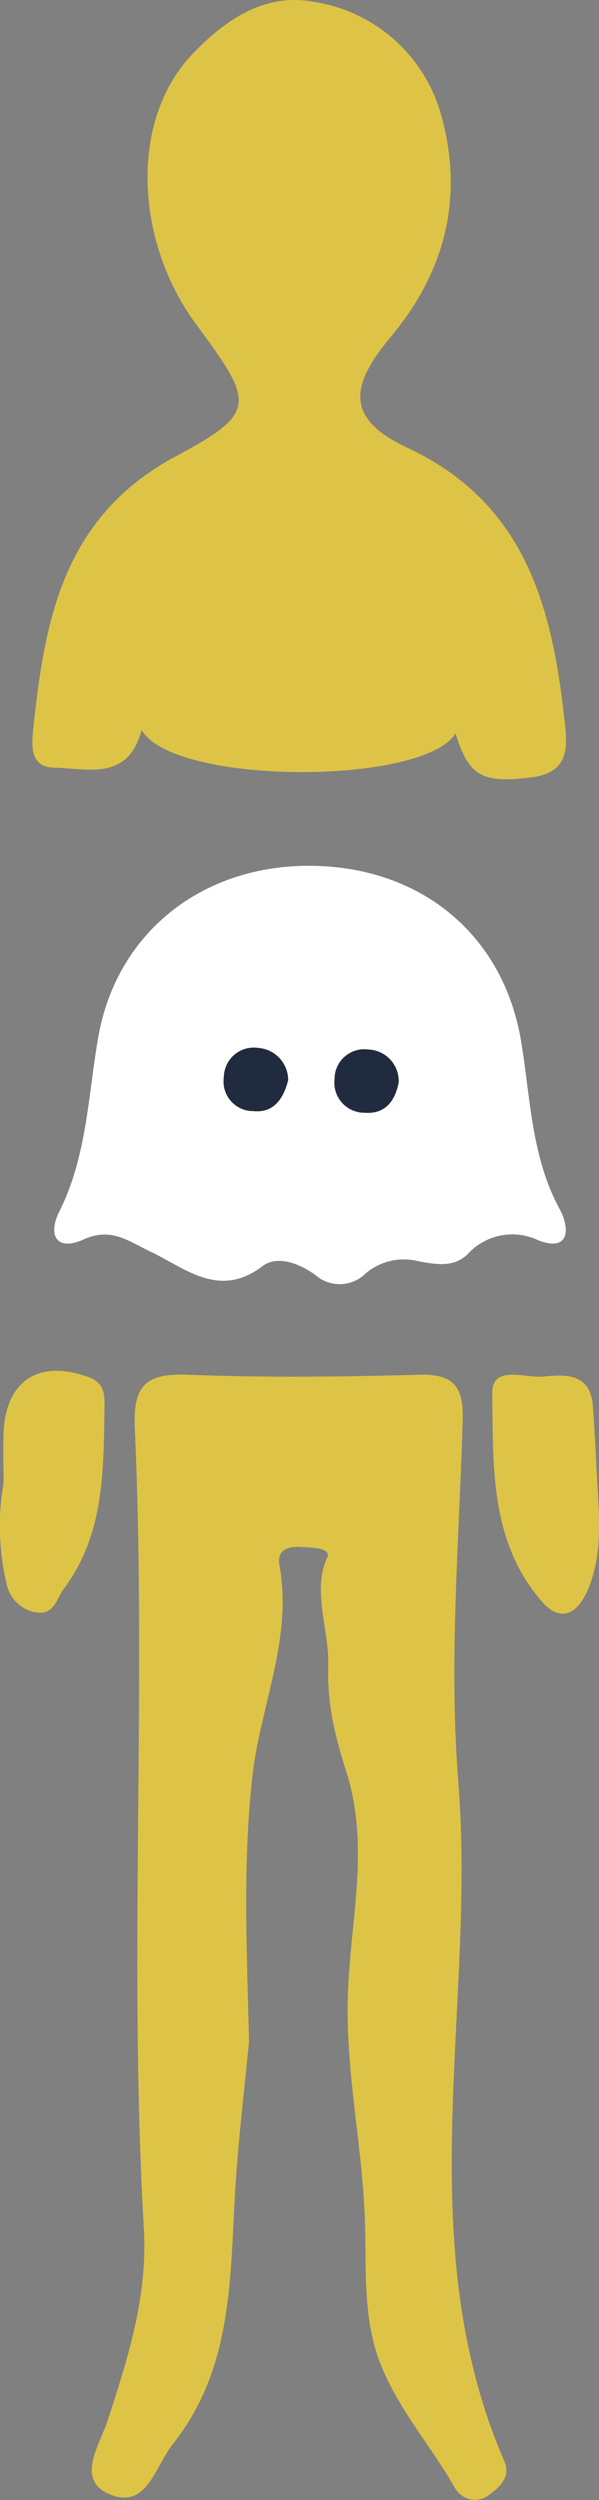 <svg id="圖層_1" data-name="圖層 1" xmlns="http://www.w3.org/2000/svg" viewBox="0 0 55.71 232.16">
  <rect x="0" y="0" width="55.71" height="232.16" fill="#808080" stroke="none"/>
  <defs>
    <style>
      .cls-1 {
        fill: #dec446;
      }

      .cls-2 {
        fill: #fff;
      }

      .cls-3 {
        fill: #202b3f;
      }
    </style>
  </defs>
  <g>
    <g>
      <path class="cls-1" d="M294,235.12a23.29,23.29,0,0,1-.55-5.83c.09-3.19-1.52-6.89-.1-9.94.44-.95-1.55-.94-2.5-1s-2.22.17-1.94,1.7c1.27,6.94-1.9,13.3-2.56,20-.87,8.08-.45,16.17-.27,24.25-.41,4.17-.9,8.33-1.2,12.51-.62,8.6,0,17.44-5.89,24.86-1.66,2.1-2.4,6-5.76,4.7s-1.05-4.59-.31-6.86c1.9-5.82,3.74-11.53,3.38-17.84-1.43-24.75.27-49.55-.84-74.31-.18-4,1-5.16,4.95-5,7.15.28,14.32.2,21.48,0,3.28-.09,4.16,1.15,4.06,4.29-.33,11.16-1.29,22.39-.41,33.46,1.69,21-4.61,42.63,4.29,63.16.6,1.38-.33,2.3-1.36,3.07a2.15,2.15,0,0,1-3.23-.59c-2.11-3.71-5-7-6.71-11-1.89-4.29-1.53-9-1.66-13.54-.2-7.05-1.81-14-1.6-21.08s2-13.49,0-20.47C294.75,238.08,294.32,236.6,294,235.12Z" transform="translate(-262.92 -74.7)"/>
      <path class="cls-1" d="M318.48,212.57c.19,3.31.45,6.65-.9,9.79-.92,2.13-2.47,3.15-4.32,1-4.82-5.61-4.46-12.62-4.56-19.3,0-2.65,3.05-1.36,4.76-1.53,2.13-.22,4.37-.29,4.6,2.74C318.25,207.7,318.34,210.14,318.48,212.57Z" transform="translate(-262.92 -74.7)"/>
      <path class="cls-1" d="M263.25,212.45c0-1.55-.05-3.11,0-4.67.19-4.87,3.27-6.85,7.83-5.23,1.55.55,1.58,1.59,1.56,2.84-.1,5.88,0,11.79-3.79,16.85-.69.93-.87,2.4-2.49,2.2a3.34,3.34,0,0,1-2.83-2.7A23.06,23.06,0,0,1,263.25,212.45Z" transform="translate(-262.92 -74.7)"/>
      <path class="cls-1" d="M305.29,142.8c-3,4.87-26.33,4.83-29.2-.33-1.24,4.79-5,3.59-8.09,3.52-2.28-.05-2.14-1.93-2-3.51,1.07-10.21,2.78-19.8,13.3-25.42,7.58-4.06,7.28-4.92,1.86-12.25-5.64-7.62-6.28-18.87-.34-25.09,3.2-3.35,6.88-5.72,11.4-4.83A14.56,14.56,0,0,1,304,85.57c2.06,7.54.3,14.43-4.8,20.49-4,4.77-3.84,7.67,1.63,10.23,10.88,5.1,13.41,14.63,14.57,25.1.26,2.35.69,5-3,5.49C307.82,147.46,306.52,146.84,305.29,142.8Z" transform="translate(-262.92 -74.7)"/>
    </g>
    <path class="cls-2" d="M301.87,191.83a5.51,5.51,0,0,0-4.93,1.11,3.43,3.43,0,0,1-4.71.14c-1.46-1.05-3.52-1.85-4.92-.79-4,3.05-7.2.16-10.35-1.34-2.11-1-3.7-2.3-6.22-1.17-2.71,1.23-3.32-.55-2.33-2.52,2.6-5.15,2.69-10.77,3.65-16.25,1.7-9.7,9.66-16,19.8-15.91s17.83,6.33,19.51,16.21c.9,5.31.93,10.78,3.62,15.71.89,1.63,1,4-2,2.86a5.61,5.61,0,0,0-6.62,1.33C305.07,192.42,303.44,192.11,301.87,191.83ZM289.72,175a3,3,0,0,0-2.81-3,2.78,2.78,0,0,0-3.17,2.7,2.75,2.75,0,0,0,2.72,3.16C288.27,178.09,289.26,176.87,289.72,175Zm10.24.18a2.93,2.93,0,0,0-2.82-3,2.74,2.74,0,0,0-3.12,2.73,2.79,2.79,0,0,0,2.77,3.13C298.59,178.15,299.62,177.05,300,175.2Z" transform="translate(-262.92 -74.7)"/>
    <path class="cls-3" d="M289.72,175c-.46,1.85-1.45,3.07-3.26,2.88a2.75,2.75,0,0,1-2.72-3.16,2.78,2.78,0,0,1,3.17-2.7A3,3,0,0,1,289.72,175Z" transform="translate(-262.92 -74.7)"/>
    <path class="cls-3" d="M300,175.2c-.34,1.85-1.37,3-3.17,2.82a2.79,2.79,0,0,1-2.77-3.13,2.74,2.74,0,0,1,3.12-2.73A2.93,2.93,0,0,1,300,175.2Z" transform="translate(-262.92 -74.7)"/>
  </g>
</svg>
